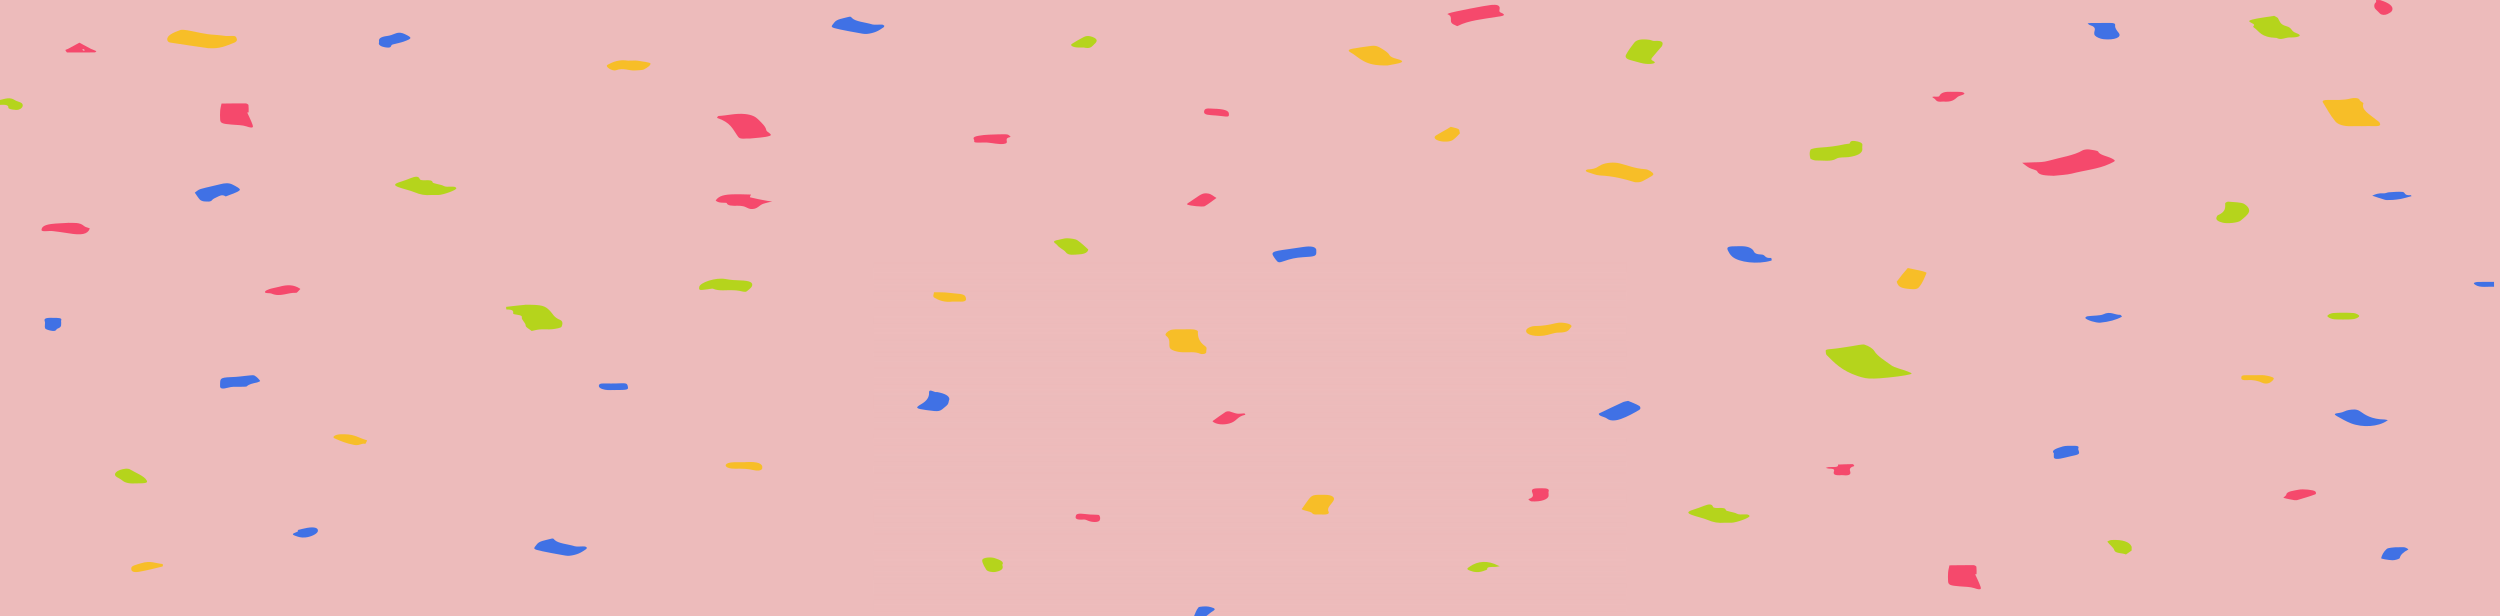 <?xml version="1.0" encoding="UTF-8"?>
<svg xmlns="http://www.w3.org/2000/svg" xmlns:xlink="http://www.w3.org/1999/xlink" viewBox="0 0 553.58 136.43">
  <defs>
    <style>
      .cls-1 {
        fill: #f7be28;
      }

      .cls-1, .cls-2, .cls-3, .cls-4, .cls-5, .cls-6 {
        stroke-width: 0px;
      }

      .cls-2 {
        fill: url(#Unbenannter_Verlauf_89);
        mix-blend-mode: multiply;
        opacity: .49;
      }

      .cls-7 {
        isolation: isolate;
      }

      .cls-3 {
        fill: #f5496c;
      }

      .cls-4 {
        fill: #b5d41c;
      }

      .cls-5 {
        fill: #4071e5;
      }

      .cls-6 {
        fill: #edbbbb;
      }
    </style>
    <linearGradient id="Unbenannter_Verlauf_89" data-name="Unbenannter Verlauf 89" x1="276.79" y1="136.43" x2="276.79" y2="57.95" gradientUnits="userSpaceOnUse">
      <stop offset="0" stop-color="#edbbbb" stop-opacity=".3"/>
      <stop offset="1" stop-color="#edbbbb"/>
    </linearGradient>
  </defs>
  <g class="cls-7">
    <g id="Ebene_2" data-name="Ebene 2">
      <g id="Memory">
        <g>
          <rect class="cls-6" x="0" width="553.58" height="136.43"/>
          <rect class="cls-2" x="193.5" y="57.95" width="166.59" height="78.48"/>
          <g id="Memory-2" data-name="Memory">
            <g>
              <path class="cls-3" d="m526.99,0c1.94.61,3.15,1.36,2.68,2.38-.12.26-.54.52-.98.73-.58.27-1.27.26-1.68-.1-.34-.3-.57-.62-.92-.92-.48-.4-.45-1.21-.02-1.55.18-.14.03-.35.03-.53h.9-.01Z"/>
              <path class="cls-4" d="m0,22.13c1.1-.23,2.19-.71,3.27.03.29.2.84.34,1.25.51.87.37.61,1.31-.43,1.62-.57.17-2.28-.11-2.24-.43.09-.61-.62-.72-1.86-.64v-1.09h0Z"/>
              <path class="cls-5" d="m264.4,136.43c.3-.66.47-1.33,1-1.96.12-.15,1.67-.27,2.2-.15.68.16,1.97.39,1.05.95-.6.36-1.04.77-1.55,1.15h-2.71,0Z"/>
              <path class="cls-5" d="m552.26,63.5c-1.37-.09-3.01.27-4.06-.37-.22-.13-.47-.32-.4-.45.06-.11.57-.25.9-.25,1.18-.03,2.37-.01,3.56-.01v1.09Z"/>
              <path class="cls-4" d="m414.8,83.82c-1.28.08-2.27-.16-3.38-.53-3.69-1.23-5.21-2.96-6.92-4.65-.26-.26-.16-.58-.23-.86-.11-.4.45-.43,1.3-.5,1.48-.13,2.88-.4,4.32-.6,1.02-.14,2.52-.51,2.97-.37,1.02.33,1.86.89,2.17,1.41.7,1.17,2.38,2.15,3.76,3.17.75.55,2.44.89,3.62,1.36,1.27.51,1.23.52-.58.87-1.58.3-5.62.72-7.05.72h.02Z"/>
              <path class="cls-3" d="m454.78,38.93c-1.76-.08-3.3-.06-3.67-.99-.11-.29-1.27-.49-1.78-.78-.61-.35-1.05-.74-1.56-1.12.86-.04,1.72-.08,2.59-.1,1.15-.02,2.17-.03,3.26-.34,2.56-.74,5.7-1.17,7.53-2.31.22-.14.99-.25,1.37-.21.78.1,2.01.29,2.09.49.29.77,2.02,1,2.98,1.5,1.13.59.82.59-.58,1.26-2.24,1.07-5.5,1.4-8.22,2.11-1.12.29-2.66.33-4,.49h-.01Z"/>
              <path class="cls-1" d="m523.09,27.94c-.75,0-1.51-.03-2.25,0-2,.1-3.21-.45-3.69-1.02-1.16-1.38-1.91-2.82-2.78-4.25-.21-.35.11-.55,1.15-.55,1.72,0,3.46.12,5.08-.33.44-.12,1.79-.22,1.92.39.06.26.9.53.81.75-.56,1.38,1.43,2.41,2.76,3.53.3.25.76.49.86.76.13.33.36.76-1.16.71-.89-.03-1.8,0-2.7,0Z"/>
              <path class="cls-4" d="m116.23,67.48c3.87-.02,4.42.21,5.56,1.36.66.67.8,1.41,2.24,2,.7.29.54,1.03.31,1.53-.1.23-1.27.45-2.05.53-.84.09-1.8-.02-2.68.04-.66.04-1.26.23-1.88.35-.47-.4-1.33-.8-1.33-1.19,0-.66-.98-1.27-.85-1.83.17-.75-2.05-.42-1.93-.94.1-.46-.06-.82-1.5-.8,0-.21-.13-.58.02-.59,1.61-.21,3.26-.35,4.09-.44h0Z"/>
              <path class="cls-1" d="m46.18,10.68c-2.87-.41-5.75-.82-8.58-1.27-.33-.05-.53-.38-.56-.58-.16-.97,1.3-1.62,2.95-2.2.26-.09,1.03,0,1.49.07,2.04.35,3.83.91,6.14,1.01.82.04,1.61.18,2.41.26.78.08,2.04-.22,2.25.26.19.42.48.92-.65,1.32-1.54.56-2.8,1.29-5.45,1.12h0Z"/>
              <path class="cls-3" d="m165.2,30.68c-1.55.13-1.61-.19-2.01-.76-.94-1.34-1.42-2.81-4.36-3.79-.14-.04.14-.45.29-.45,1.98-.1,3.78-.64,5.85-.43,1.47.15,2.32.58,2.9,1.17.78.79,1.67,1.54,1.82,2.42.08.43,1.6.96.74,1.25-1.07.37-2.82.41-4.29.58-.28.03-.6,0-.95,0h0Z"/>
              <path class="cls-1" d="m261.18,72.93c1.65,0,2.42-.05,3.13.02.39.04.95.27.94.41-.04,1.17.17,2.29,1.68,3.35.45.32.13.82.17,1.23.04.43-.88.59-1.36.38-1.16-.5-2.5-.27-3.76-.31-1.48-.05-2.84-.49-2.99-1.11-.2-.86.29-1.73-.81-2.58-.36-.28.28-.94.97-1.22.57-.23,1.9-.17,2.02-.18h0Z"/>
              <path class="cls-1" d="m365.24,39.28c-.99.53-1.36.81-1.92.99-.31.1-1.11.14-1.39.05-2.3-.71-4.65-1.32-7.66-1.47-.9-.05-1.7-.45-2.55-.68-.88-.25-.64-.64.06-.67,1.69-.07,2.03-.64,2.86-1.03.99-.44,2.67-.62,3.99-.3,1.83.45,3.27,1.13,5.62,1.29.78.05,1.7.65,1.85,1.05.12.32-.8.71-.86.76h0Z"/>
              <path class="cls-4" d="m412.39,33.03q0,1.33-3.06,1.76c-.91.12-2.03-.06-2.75.37-1.14.7-2.97.34-4.5.37-.41,0-1.18-.29-1.22-.46-.15-.64-.24-1.29.04-1.92.09-.21,1.32-.43,2.08-.47,1.97-.11,3.79-.35,5.5-.74.35-.08,1.08-.1,1.11-.18.11-.31.16-.66,1.17-.53.96.12,1.73.41,1.63.91-.06.3-.01.6-.01.9h.01Z"/>
              <path class="cls-4" d="m503.56,3.5c.34.21.74.35.85.52.41.62.41,1.39,1.81,1.76,1.46.39.94,1.09,2.23,1.54,1.47.51.8,1.01-1.43.98-1.02-.01-1.87.67-2.9.1-3.57-.12-3.75-1.44-5.08-2.34-.13-.09-.13-.26,0-.35.69-.51-2.22-.9-.35-1.37,1.39-.35,3.05-.53,4.87-.83h0Z"/>
              <path class="cls-3" d="m322.65,5.79c-.16-.08-.31-.17-.5-.25-1.78-.67,0-1.74-1.67-2.42-.02,0,.25-.15.43-.21.89-.31,8.03-1.7,9.31-1.82,1.22-.11,1.77.07,1.86.62.05.35-.28.84.18,1.04,1.71.71.18.83-.97,1.01-3.01.47-6.19.82-8.33,1.91-.09.05-.21.08-.32.13h.01Z"/>
              <path class="cls-3" d="m54.74,24.91c.4.91.87,1.81,1.19,2.73.15.44.27.92-1.42.33-.76-.27-2.09-.3-3.18-.38-2.1-.16-2.53-.32-2.58-1.09-.04-.66-.05-1.33,0-1.99.04-.53.2-1.05.3-1.58,1.79-.02,3.57-.05,5.36-.04.22,0,.6.24.61.37.07.54.03,1.09.03,1.63-.1,0-.21.02-.31.02Z"/>
              <path class="cls-3" d="m437.36,127.16c.4.91.87,1.81,1.19,2.73.15.44.27.92-1.42.33-.76-.27-2.09-.3-3.18-.38-2.1-.16-2.53-.32-2.58-1.09-.04-.66-.05-1.33,0-1.99.04-.53.2-1.05.3-1.58,1.79-.02,3.57-.05,5.36-.04.22,0,.6.24.61.37.07.54.03,1.09.03,1.63-.1,0-.21.02-.31.02Z"/>
              <path class="cls-4" d="m95.51,43.18c-1.35.13-2.51-.1-3.64-.58-1.06-.45-2.54-.74-3.67-1.17-1.12-.42-.88-.75.45-1.16.81-.25,1.55-.53,2.28-.82.92-.36,1.76-.55,2.01.18.23.68,2.74-.18,2.85.74.03.28,1.88.46,2.44.8.75.47,2.67-.21,2.81.53.08.39-2.84,1.43-3.94,1.48-.44.02-.89,0-1.59,0h0Z"/>
              <path class="cls-4" d="m381.87,115.75c-1.35.13-2.51-.1-3.64-.58-1.06-.45-2.54-.74-3.67-1.17-1.12-.42-.88-.75.45-1.16.81-.25,1.55-.53,2.28-.82.92-.36,1.76-.55,2.01.18.23.68,2.74-.18,2.85.74.03.28,1.88.46,2.44.8.75.47,2.67-.21,2.81.53.08.39-2.84,1.43-3.94,1.48-.44.02-.89,0-1.59,0h0Z"/>
              <path class="cls-1" d="m307.28,14.5c-2.81.03-4.04-.31-5.27-.94-1.24-.64-1.9-1.39-3.06-2.03-.6-.33-.23-.6.45-.73,1.37-.26,2.82-.45,4.27-.64,1.12-.14,1.67.25,2.12.51.77.45,1.57.96,1.85,1.48.26.47.87.68,1.74.91,1.55.41,1.45.75-.23,1.08-.86.17-1.74.33-1.87.35Z"/>
              <path class="cls-4" d="m368,10.23c-.52.61-1.36,1.55-2.15,2.51-.16.19-.3.47-.07.6.46.26,1.08.52.23.74-.5.13-1.47.1-2.06-.01-1.01-.19-1.87-.51-2.84-.74-1.25-.31-1.26-.82-1.02-1.27.46-.88,1.11-1.74,1.78-2.6.54-.69,1.6-.88,3.35-.65.39.05.75.28,1.06.26,1.73-.12,2.16.2,1.72,1.17h0Z"/>
              <path class="cls-5" d="m195.82,5.72c-.05.11-.03.24-.17.33-.52.34-.99.7-1.66.97-.55.23-1.32.43-2.07.5-.54.05-1.24-.12-1.82-.22-1.39-.25-2.77-.49-4.11-.78-2.31-.49-2.05-.53-1.2-1.6.54-.68,1.75-.81,2.87-1.12.77-.21.73-.1.99.18.76.82,3,.95,4.51,1.43.46.14,1.45,0,2.19.04.18,0,.32.17.48.26h0Z"/>
              <path class="cls-5" d="m129.95,121.27c-.05.11-.03.24-.17.33-.52.34-.99.7-1.66.97-.55.23-1.32.43-2.07.5-.54.05-1.24-.12-1.82-.22-1.39-.25-2.77-.49-4.11-.78-2.31-.49-2.05-.53-1.2-1.6.54-.68,1.75-.81,2.87-1.12.77-.21.73-.1.99.18.76.82,3,.95,4.51,1.43.46.14,1.45,0,2.19.04.18,0,.32.17.48.26h0Z"/>
              <path class="cls-4" d="m154.83,63.56c.12-1,3.66-2.18,5.8-1.78,1.15.22,2.15.28,3.29.31,2.08.06,2.89.43,2.6,1.25-.11.32-.53.64-.88.94-.53.45-.54.43-1.94.12-.35-.08-.8-.1-1.21-.13-1.54-.1-3.29.27-4.62-.35-.11-.05-.76.08-1.16.14-1.92.25-1.97.23-1.88-.5h0Z"/>
              <path class="cls-5" d="m43.14,42.65c.39-.25.68-.62,1.29-.8,1.34-.39,2.89-.67,4.27-1.04.98-.27,1.98-.35,2.71.02.77.38,1.96.98,1.67,1.28-.52.54-2.01.93-3.09,1.39-.83-.53-1.37-.12-1.88.11-.46.21-.98.44-1.15.7-.3.45-1.14.32-1.75.29-.37-.02-.82-.24-.97-.41-.42-.47-.71-.97-1.12-1.55h.02Z"/>
              <path class="cls-3" d="m163.68,43.01c.87.02,1.75.04,2.62.07-.07.21-.37.57-.18.62,1.17.29,2.44.53,3.69.76.37.07.79.1,1.19.15-.31.07-.64.14-.94.22-.47.13-1.01.25-1.35.42-.6.31-.89.78-1.65.97-1.2.29-1.63-.35-2.45-.54-.35-.08-.81-.13-1.21-.12-1.22.03-2.31.04-2.5-.62-.02-.06-1.12-.02-1.59-.12-.39-.08-.89-.35-.81-.47.69-.98,1.82-1.31,4.27-1.33h.91Z"/>
              <path class="cls-4" d="m490.81,48.1c.11-.16.11-.37.36-.48,1.76-.76,1.56-1.7,1.56-2.62,0-.12.5-.36.66-.35,1.21.11,2.87.14,3.46.46.84.46,1.31,1.17,1.16,1.75-.19.69-1.11,1.36-1.88,2.01-.52.44-2.81.7-3.9.45s-1.66-.67-1.41-1.22h0Z"/>
              <path class="cls-5" d="m528.74,93.05c-.07.04-.14.08-.2.13-1.87,1.31-5.34,1.57-7.98.55-1.2-.47-2.11-1.05-3.12-1.6-.68-.37-.63-.58.67-.72.76-.08,1.26-.53,2.02-.63.77-.1,1.63-.28,2.46.29,1.18.82,2.49,1.76,5.42,1.82.25,0,.49.1.73.15h0Z"/>
              <path class="cls-5" d="m291.47,55.64c.04,1.05-.11,1.17-2.9,1.31-1.67.09-2.91.4-4.13.83-1.32.46-1.42.42-2-.36-1.2-1.63-1.08-1.72,2.97-2.27,1.05-.14,2.09-.31,3.14-.46,1.78-.26,2.72-.07,2.91.58.04.12,0,.24,0,.36h0Z"/>
              <path class="cls-5" d="m384.87,54.52c1.62-.06,2.6.13,3.28.82.3.31.14.97,1.82,1.01,1.09.02.61.91,2.24.76.01.21.23.52,0,.6-2.93.88-7.2.42-8.67-.92-.44-.4-.7-.84-.91-1.28-.4-.85-.02-1,2.25-.99h0Z"/>
              <path class="cls-1" d="m288.41,112.51c.58-.83.89-1.32,1.27-1.81.89-1.14,1.03-1.18,3.82-1.13,1.44.02,2.13.55,1.83,1.19-.39.84-1.63,1.61-1.15,2.52.32.6-.55.72-1.79.64-.65-.04-1.51.16-1.82-.28-.37-.53-2.98-.63-2.15-1.14h0Z"/>
              <path class="cls-5" d="m360.53,88.77c.8.35,1.79.69,2.45,1.11.34.22.35.67,0,.88-1.21.72-2.49,1.44-4.07,2.02-.48.18-2.16.69-3.08-.1-.3-.26-1.09-.41-1.53-.66-.22-.12-.38-.39-.21-.47,1.75-.86,3.57-1.7,5.39-2.55.17-.08.48-.11,1.04-.23h0Z"/>
              <path class="cls-1" d="m419.99,62.38c.41-.53.81-1.07,1.24-1.61.38-.47.8-.94,1.21-1.42,1.07.23,2.17.43,3.21.68.4.1.99.31.94.42-.45,1.05-.8,2.11-1.66,3.14-.45.55-1.22.47-1.95.41-2.16-.17-2.66-.51-2.99-1.62h0Z"/>
              <path class="cls-5" d="m210.22,88.41c-.23.47-.04.94-.68,1.47-1.54,1.3-1.29,1.35-4.47.92-2.3-.31-2.48-.51-1.11-1.29,1.36-.78,1.81-1.64,1.76-2.58-.04-.81.75-.32,1.36-.12.09.03.31-.02.43,0,1.8.34,2.7.87,2.71,1.59h0Z"/>
              <path class="cls-3" d="m15.05,49.34c1.37.04,2.57-.13,3.48.64.62.53,1.43.43,1.33.68-.47,1.22-1.77,1.49-4.66,1-1.14-.2-2.35-.33-3.52-.49-.87-.12-2.57.29-2.49-.3.05-.38.23-1.02,2.14-1.27,1.31-.17,2.52-.15,3.71-.25h0Z"/>
              <path class="cls-1" d="m345.31,71.44c1.73-.02,3.05.49,2.57,1-.47.49-.45,1.22-2.75,1.21-1.08,0-2.12.52-3.28.67-2.55.32-4.48-.42-3.77-1.44.19-.28,1.08-.68,1.65-.68,1.82,0,3.28-.27,4.75-.63.35-.08.77-.12.84-.13h-.01Z"/>
              <path class="cls-5" d="m465.32,5.08c.6,0,1.2.02,1.8,0,.99-.03,1.3.14,1.24.52-.09.58.33,1.11.78,1.67.8.99-.91,1.66-3.35,1.41-.77-.08-1.6-.47-1.88-.79-.33-.38-.14-.84-.06-1.25.09-.45-.17-.81-1.09-1.09-.25-.08-.34-.25-.5-.38.27-.03.54-.08.81-.08.75-.01,1.5,0,2.25,0h0Z"/>
              <path class="cls-4" d="m240.98,55.23c-.06.61-.76,1.03-1.98,1.09-1,.05-2.46.38-3.05-.52-.31-.46-1.4-.91-1.82-1.49-.35-.49-1.64-.87.31-1.22.63-.11,1.26-.35,1.85-.33.77.02,1.85.16,2.2.39.99.66,1.68,1.38,2.49,2.09Z"/>
              <path class="cls-5" d="m48.74,84.89c.02-1.26.16-1.31,3.5-1.44.68-.03,1.34-.15,2.02-.21.69-.06,1.82-.23,2.02-.12.63.34.99.78,1.31,1.2.07.09-.34.3-.65.37-.95.21-1.82.37-2.29.86-.15.16-1.91.06-2.93.1-.4.02-.83.08-1.16.18-1.28.37-1.88.26-1.83-.38.02-.18,0-.36,0-.54h.01Z"/>
              <path class="cls-1" d="m139.06,13.43c.96,0,1.61-.06,2.13.01,1.04.16,2.81.38,2.85.61.07.43-.74.94-1.45,1.33-.31.17-1.28.17-1.96.22-1.38.1-2.56-.67-4.26-.04-.72.27-2.6-.82-1.8-1.24,1.17-.63,2.55-1.2,4.49-.89h0Z"/>
              <path class="cls-4" d="m30.18,107.04c-1.43.1-2.47-.1-3.11-.66-.29-.25-.74-.47-1.14-.71-1.13-.66-.1-1.68,1.93-1.89.23-.02.66.02.78.08,1.36.83,3.32,1.52,3.86,2.55.27.51-.19.64-2.31.63h-.01Z"/>
              <path class="cls-5" d="m83.93,9.19c-.11-.58.23-1.03,1.83-1.23.64-.08,1.21-.31,1.71-.51.9-.37,1.56-.19,2.19.11,1.65.8,1.66.95-.23,1.64-.72.26-1.65.43-2.47.65-.63.17,0,.86-1.47.66-1.21-.17-1.78-.59-1.56-1.13.02-.06,0-.12,0-.18h0Z"/>
              <path class="cls-3" d="m220.94,29.75c.93,0,1.6-.06,2.09.02.37.06.53.33.75.5.03.02-.15.1-.26.13-1.45.37.32,1.29-1.32,1.48-1.03.12-2.38-.21-3.59-.31-.42-.04-.89,0-1.33,0-.65-.02-1.73.13-1.56-.35.14-.38-.86-.83.98-1.16,1.59-.29,3.04-.24,4.23-.31h.01Z"/>
              <path class="cls-5" d="m454.8,100.37c-.74-.69.7-1.12,1.96-1.51.59-.18,1.66-.16,2.5-.15,1.51,0,.83.5.93.8.39,1.09.37,1.09-1.75,1.54-.74.16-1.42.37-2.18.5-.74.13-1.46.12-1.48-.32-.01-.24,0-.48,0-.85h.02Z"/>
              <path class="cls-1" d="m211,66.77c-1.78.26-3.14-.27-4.11-.86-.46-.29-.08-.79-.08-1.19.81,0,1.64-.01,2.44.03.69.04,1.34.16,2.03.21,2.1.15,2.46.32,2.61,1.09.1.5-.12.83-1.63.73-.29-.02-.6,0-1.25,0h0Z"/>
              <path class="cls-4" d="m472.01,121.91c-.16.11-.71.49-1.26.87-.71-.35-2.36-.2-2.56-.92-.18-.64-1.09-1.25-1.54-1.89-.07-.1.57-.39.94-.4,2.4-.12,3.97.41,4.4,1.44.07.18.01.36.01.9h0Z"/>
              <path class="cls-1" d="m323.28,29.51c-.37.36-.82.95-1.56,1.48-.61.43-2.03.49-3.02.21-1.01-.29-1.35-.81-.69-1.23.76-.47,1.62-.93,2.42-1.39.28-.16.54-.33.81-.5.58.16,1.3.28,1.69.49.3.16.19.45.34.94h0Z"/>
              <path class="cls-4" d="m221.93,125.08c.25.64.2,1.23-1.43,1.55-.86.17-1.94-.11-2.13-.51-.15-.33-.43-.66-.56-.99-.16-.4-.42-.82-.28-1.21.17-.46,1.86-.63,2.75-.33,1.2.39,2.17.83,1.65,1.5h0Z"/>
              <path class="cls-1" d="m76.38,96.16c2.26.03,3.18.88,4.8,1.3.25.06-.16.53-.26.82-.96-.19-1.26.47-2.51.24-1.79-.34-3.04-.88-4.3-1.44-.75-.33.18-.9,1.38-.92.3,0,.59,0,.89,0Z"/>
              <path class="cls-1" d="m164.99,102.33c2.86-.18,3.96.32,3.8,1.35-.09.62-1.25.58-1.81.44-1.35-.34-2.72-.36-4.18-.33-1.26.02-2.07-.3-2.11-.71-.04-.44.82-.73,2.04-.74.75,0,1.5,0,2.25,0h0Z"/>
              <path class="cls-5" d="m530.34,121.19c1.32,0,1.88-.07,2.18.02.37.1.85.43.74.49-1.07.55-1.72,1.15-1.88,1.87-.04.19-1.09.51-1.61.49-.91-.04-2.54-.32-2.51-.45.16-.7.53-1.43,1.25-2.07.3-.26,1.67-.33,1.82-.35h.01Z"/>
              <path class="cls-3" d="m275.72,91.67c0,.06.05.16,0,.18-1.93.42-1.75,1.46-3.54,1.93-1.2.32-2.53.25-3.4-.25-.15-.09-.34-.25-.25-.31.93-.69,1.91-1.38,2.92-2.05.11-.07.61-.13.76-.09.61.16,1.09.41,1.73.51.43.07,1.04-.04,1.57-.06.06,0,.14.09.21.14h0Z"/>
              <path class="cls-3" d="m508.15,110.77c-.84-.16-1.77-.3-2.51-.53-.15-.04.59-.46.62-.71.07-.75,1.61-.86,2.81-1.11.84-.18,3.24.05,3.59.38.21.2.27.58-.03.68-1.24.47-2.64.86-4,1.27-.09.03-.29,0-.47,0h-.01Z"/>
              <path class="cls-3" d="m66.49,64.01c-.37.36-.72.84-.87.83-1.87-.13-3.5,1.03-5.5.17-.4-.17-1.65.03-1.43-.44.09-.2.53-.41.95-.55.64-.21,1.45-.33,2.13-.51,1.98-.56,3.32-.45,4.62.38.11.07.14.16.1.12h0Z"/>
              <path class="cls-5" d="m464.99,71.46c-.94.02-2.84-.54-3.22-1.01-.09-.11.21-.39.47-.42,1.17-.16,2.86-.11,3.5-.43,1.59-.78,2.53.18,3.77.11.06,0,.45.37.3.45-1.2.66-2.81,1.11-4.82,1.3h0Z"/>
              <path class="cls-1" d="m29.07,125.97c-.15-.69.97-.88,2.21-1.26,2.05-.64,3.19.05,4.69.17.09,0,.2.51-.03.57-1.64.42-3.31.83-5.08,1.15-1.22.22-1.82-.04-1.79-.62h0Z"/>
              <path class="cls-3" d="m269.36,43.84c-.93.67-1.66,1.26-2.58,1.81-.38.23-3.41-.08-3.88-.36-.09-.05-.04-.18.06-.25.77-.53,1.56-1.05,2.35-1.58.53-.35,1.12-.81,2.25-.6.75.14,1.13.6,1.81.98h-.01Z"/>
              <path class="cls-5" d="m529.94,44.27c-.91,0-1.48.07-1.78-.01-1.01-.28-1.92-.62-2.87-.93.69-.32,1.37-.61,2.61-.52.31.02.69-.2,1.08-.23.99-.06,2.05-.17,2.98-.09.78.07.23.87,1.86.72.01,0,.21.22.16.23-.8.23-1.6.45-2.47.63-.61.12-1.33.16-1.56.19h0Z"/>
              <path class="cls-3" d="m342.91,109.39v.36c-.03.83-1.69,1.41-3.8,1.27-.3-.02-.74-.47-.67-.5,1.49-.46.92-1.12.79-1.66-.18-.76.74-.72,2.08-.75,1.5-.02,1.76.24,1.6.74-.06.18,0,.36,0,.53h0Z"/>
              <path class="cls-3" d="m430.18,22.49c-1.6.19-1.4-.41-1.9-.69-1.26-.71.96-.2,1.12-.5.27-.51.72-1.03,2.45-.98,1,.03,2.46-.06,2.89.16.86.44-.84.63-1.24.97-.7.58-1.2,1.23-3.32,1.03h0Z"/>
              <path class="cls-4" d="m239.96,10.52c-.67,0-.97,0-1.27,0-1.07-.02-1.87-.46-1.34-.81.8-.53,1.74-1.04,2.69-1.54.56-.29,1.19-.24,1.85,0,1.31.49,1.07,1.04.44,1.6-.53.47-.77,1.13-2.37.75h0Z"/>
              <path class="cls-4" d="m332.1,125.38c-.4.06-.72.15-1.06.16-.87.02-1.84-.08-1.73.51.02.12-.51.27-.83.39-1.1.38-2.07.29-3.06-.11-.84-.33-.47-.53.04-.88,1.78-1.26,4.02-1.38,6.2-.25.09.05.21.08.44.18h0Z"/>
              <path class="cls-3" d="m407.85,105.21c-1.69.13-1.88-.2-1.8-.7.05-.31.45-.76-1.07-.74-.23,0-.47-.11-.7-.17.23-.06.44-.16.68-.18.91-.05,2.26.18,2.02-.55,1.1-.04,2.2-.1,3.3-.1.1,0,.4.41.28.45-1.22.34-.95.84-.84,1.29.16.68-.52.87-1.87.7h0Z"/>
              <path class="cls-1" d="m499.24,83.09c.75,0,1.57-.08,2.24.02.76.11,1.73.33,1.95.58.22.26-.26.66-.65.95-.38.28-1.13.44-1.81.13-.94-.43-1.96-.7-3.46-.6-1,.07-1.24-.16-1.22-.53.02-.34.08-.59,1.15-.56.6.02,1.2,0,1.8,0h0Z"/>
              <path class="cls-5" d="m13.55,71.46c-.07.45.25.91-.81,1.31-.38.14-.17.62-1.18.5-.62-.08-1.45-.33-1.55-.55-.23-.52.09-1.08-.11-1.6-.29-.75.67-.77,2.05-.74.94.02,1.82-.01,1.61.54-.07.17-.01.36-.01.53h0Z"/>
              <path class="cls-5" d="m135.84,86.36c-.17,0-1.16.08-1.88-.06-.89-.17-1.49-.51-1.33-1.01.14-.46.87-.37,1.56-.38.74,0,1.48.03,2.21,0,2.26-.11,2.43-.08,2.59.55.22.88.17.9-3.13.91h-.02Z"/>
              <path class="cls-4" d="m518.74,70.75c-.83-.03-1.67.02-2.25-.11-.55-.13-1.17-.46-1.13-.68.04-.24.75-.62,1.28-.65,1.47-.09,3.02-.09,4.49,0,.52.03,1.24.41,1.27.65.03.23-.58.58-1.13.68-.76.14-1.73.08-2.51.11h-.02Z"/>
              <path class="cls-5" d="m70.39,117.61c-.1.58-1.51,1.29-2.77,1.4-1.01.1-1.61-.14-2.3-.39-1.56-.56,1.35-.76.56-1.24.72-.17,1.41-.37,2.17-.5,1.6-.27,2.47.02,2.34.73h0Z"/>
              <path class="cls-3" d="m14.82,11.61c-.11-.16-.31-.34-.33-.53,0-.08.4-.16.57-.26.85-.45,1.68-.91,2.52-1.37.84.45,1.66.9,2.52,1.35.37.18.87.33,1.22.52.08.04-.22.29-.36.29-1.93.02-3.86.01-6.14.01Zm3.37-.6c.1.08.21.16.32.23.1-.04.3-.09.28-.12-.05-.08-.18-.16-.28-.25l-.32.13h0Z"/>
              <path class="cls-3" d="m238.23,114.24c.02-.46.67-.6,1.95-.43.39.05.79.09,1.2.12.69.05,1.92.02,2,.13.27.37.31.8.11,1.18-.24.45-1.65.46-2.56.06-.25-.11-.65-.28-.9-.26-1.86.15-1.97-.28-1.8-.8h0Z"/>
              <path class="cls-3" d="m272.12,25.15c.03.76,0,.76-1.83.53-.66-.08-1.35-.13-2.04-.17-1.46-.09-1.82-.37-1.56-1.09.22-.59,1.33-.36,2.03-.35,2.32.05,3.37.42,3.39,1.08h0Z"/>
            </g>
          </g>
        </g>
      </g>
    </g>
  </g>
</svg>